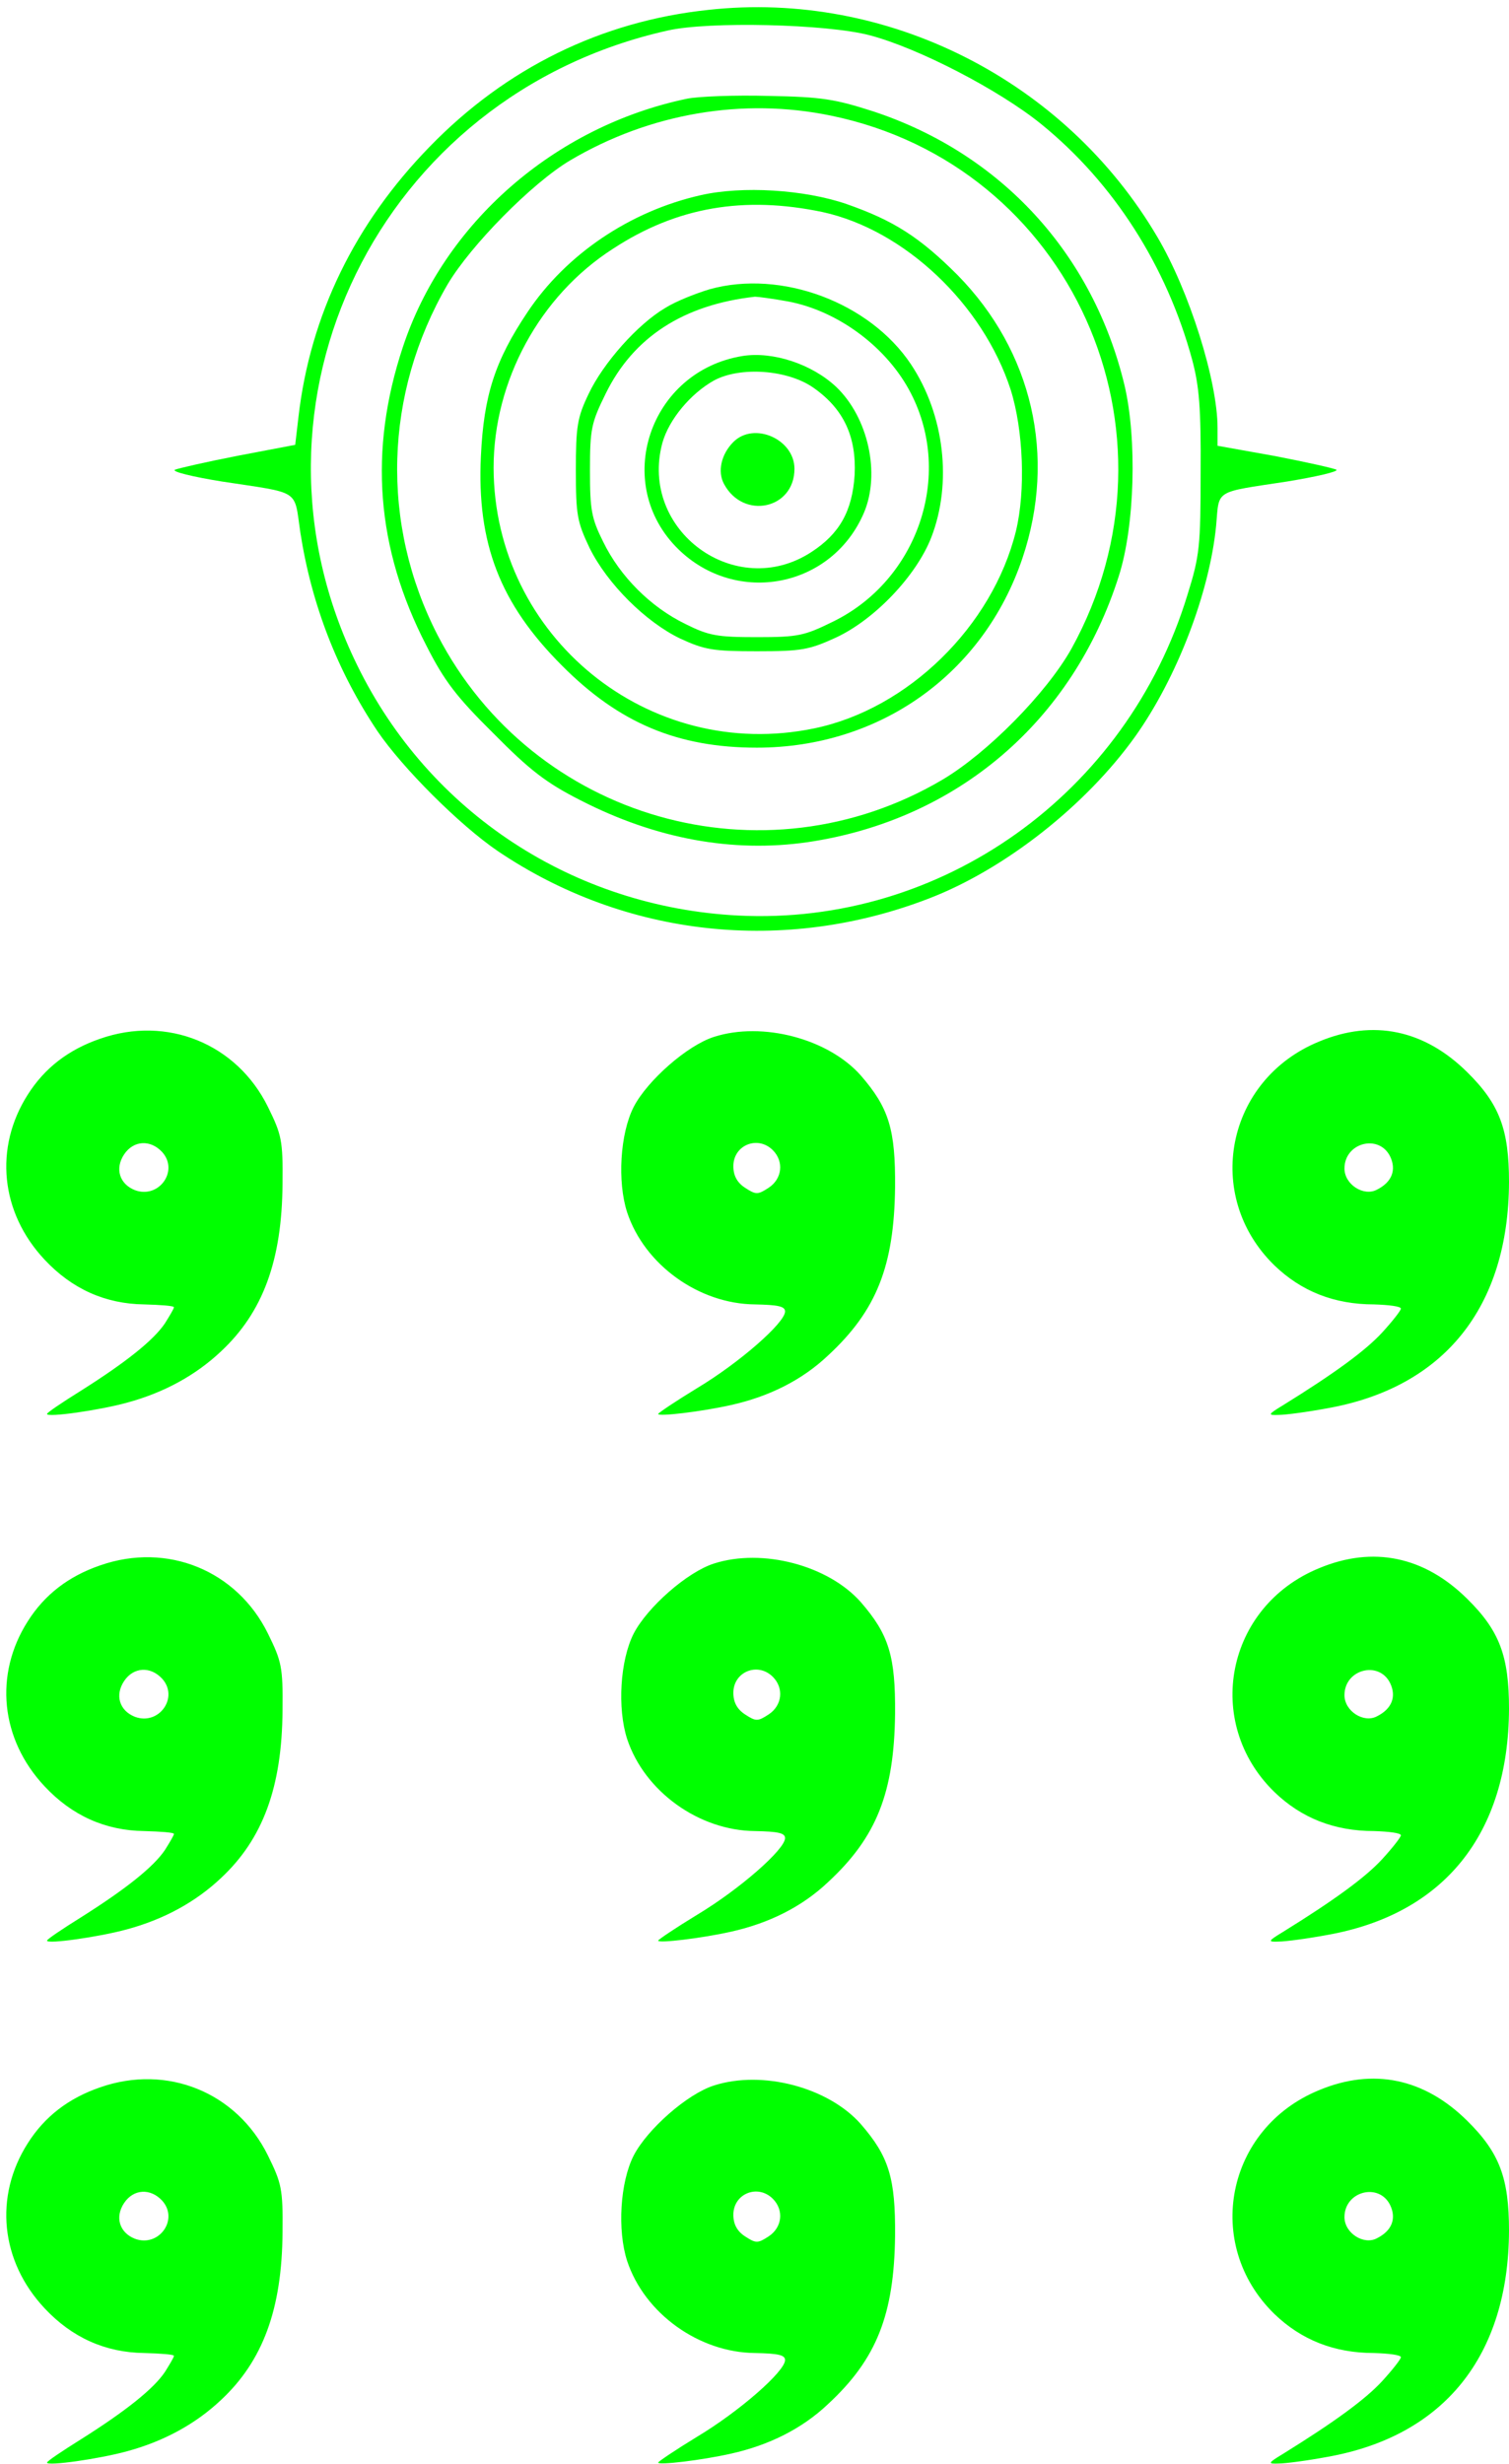 <svg version="1.0" xmlns="http://www.w3.org/2000/svg" width="428" height="698.667" viewBox="0 0 321 524">
  <g fill="#0F0">
    <path d="M150.7 2.1c-22.8 2.4-43.1 12.4-59.3 29.1C75.5 47.5 66 67 63.5 88.6l-.7 6-12.1 2.3c-6.7 1.3-12.8 2.7-13.5 3-.7.4 3.8 1.5 10 2.5 17 2.6 15.3 1.5 16.7 10.9 2.4 15.4 7.9 29.5 16.4 42.2 5.3 7.8 17.5 20 25.6 25.5 27.1 18.3 61 22 91.9 10 16-6.2 33.2-19.7 43.7-34.4 8.9-12.5 15.8-30.6 17.2-44.8.7-7.8-.6-7 15.1-9.4 6.1-1 10.9-2.1 10.5-2.5-.5-.3-6.3-1.6-13-2.9L259 94.8V91c0-10-6-29.1-12.8-40.6-19.6-33.3-57.4-52.5-95.5-48.3zM185 7.5c10.3 2.7 27.5 11.6 36.5 18.9 15.4 12.5 26.7 30.2 32.1 50.1 1.5 5.6 1.9 10.3 1.8 24 0 15.6-.2 17.7-2.8 26-12.9 42.3-52.3 70.4-95.6 68.2-35-1.8-65.7-21.9-81-53.2-27.4-55.8 4.7-121.3 66-135 8.7-2 33.9-1.4 43 1z"/>
    <path d="M146.1 21c-28.2 5.9-51.7 26.5-60.4 52.8-7.3 22-5.7 42.8 5 63.5 3.8 7.5 6.4 10.9 14.3 18.7 7.7 7.8 11.2 10.5 18.5 14.2 16 8.2 32.3 11.2 48.3 8.9 31.8-4.7 56.4-25.7 66.2-56.6 3.4-10.6 3.9-29.2 1.2-40.6-6.7-27.9-26.2-49.2-53.4-58.2-8.1-2.6-10.9-3.1-22.3-3.3-7.1-.2-15 .1-17.4.6zm30.7 3.6c51 10.5 76.6 67.3 51.1 113.4-5.3 9.4-17.8 22.1-27.4 27.8-38.1 22.5-87.1 8.5-107.4-30.7-12.2-23.7-11.4-51.4 2.1-74.6 4.9-8.3 18-21.6 26.1-26.4 16.9-10 36.7-13.4 55.5-9.5z"/>
    <path d="M149.1 41.5c-15.1 3.4-28.7 12.6-36.9 24.9-6.9 10.3-9.3 17.7-9.9 30.6-.9 18.6 4.1 31.4 17.2 44.5 12.2 12.3 24.7 17.5 41.5 17.5 26.2 0 48.2-15.7 56.5-40.3 7.3-21.7 2.1-44-13.8-60.2-8.1-8.1-13.6-11.6-23.6-15.1-9-3.1-22.2-3.9-31-1.9zm25.9 3.6c17.4 3.8 34.1 19.6 40 37.8 2.7 8.6 3.2 21.5 1.1 30.1-5 20.2-23 37.8-42.9 41.9-35.2 7.3-68.1-19.5-68.2-55.4 0-18.5 9.8-36.6 25.4-46.6C144 44 158.3 41.6 175 45.1z"/>
    <path d="M151 61.5c-3 .9-7.3 2.6-9.5 4-5.8 3.4-13.2 11.7-16.3 18.3-2.4 5-2.7 6.9-2.7 16.2 0 9.6.3 11 2.9 16.5 3.8 7.7 12 15.8 19.3 19.3 5.2 2.4 7 2.7 16.3 2.7 9.5 0 11.1-.3 16.8-2.9 8.2-3.8 17.1-13.1 20.3-21.3 4.5-11.6 2.8-26.1-4.3-36.8-8.8-13.2-27.6-20.2-42.8-16zm16.6 2.6c10.7 2 21.2 9.8 26.2 19.6 9 17.5 1.4 39.7-16.6 48.5-6.1 3-7.4 3.3-16.2 3.3-8.4 0-10.2-.3-15.2-2.8-7.4-3.6-13.9-10.1-17.5-17.5-2.5-5-2.8-6.8-2.8-15.2 0-8.8.3-10.1 3.3-16.2 5.9-12.1 16.6-19 31.8-20.7.6 0 3.7.4 7 1z"/>
    <path d="M158 75.7c-19.9 3.2-27.9 27.2-13.7 41.1 12.4 12.1 32.7 8.2 39.5-7.8 3.5-8.3.9-20.2-5.9-26.7-5.2-4.9-13.5-7.6-19.9-6.6zm15.1 6.8c6.4 4.5 9.1 10.4 8.7 18.5-.5 7.7-3.2 12.5-9.2 16.4-16.1 10.5-36.7-4.6-31.7-23.2 1.4-5 6-10.5 11-13.3 5.6-3 15.7-2.3 21.2 1.6z"/>
    <path d="M156 94c-2.6 2.6-3.4 6.3-2 8.9 4.1 7.7 15 5.4 15-3.2 0-6.3-8.6-10.1-13-5.7zM21.3 220.9c-6.7 2.3-11.8 6.2-15.4 11.9-7.2 11.3-5.8 25.1 3.6 35.1 5.8 6.2 12.9 9.4 21.2 9.5 3.5.1 6.3.3 6.3.6s-.9 1.8-1.9 3.4c-2.4 3.6-8.3 8.3-17.8 14.3-4 2.5-7.3 4.7-7.3 5 0 .8 11.2-.8 17-2.4 7.8-2.1 14.6-5.8 20-10.9 8.9-8.3 13-19.3 13.1-35.7.1-9.2-.2-10.4-3.1-16.3-6.6-13.4-21.4-19.5-35.7-14.5zM34.5 245c3.6 4-.7 10-5.8 8.1-3.3-1.3-4.3-4.6-2.3-7.6s5.6-3.2 8.1-.5zm117.4-24.5c-5.7 1.8-14.2 9.3-17.1 14.9-2.9 5.7-3.5 15.9-1.4 22.4 3.7 11.2 15.3 19.5 27.2 19.6 4.9.1 6.4.4 6.4 1.5 0 2.4-9.7 10.9-18.7 16.3-4.6 2.8-8.3 5.3-8.3 5.5 0 .6 9.3-.5 15.5-1.9 8.1-1.8 15.1-5.3 20.6-10.5 10.4-9.6 14.1-19.1 14.3-35.8.1-12.3-1.3-16.9-7.3-23.8-6.9-7.8-20.9-11.5-31.2-8.2zm12.5 24.1c2.4 2.4 2 6.1-.9 8-2.3 1.5-2.7 1.5-5 0-1.7-1.1-2.5-2.6-2.5-4.6 0-4.5 5.2-6.6 8.4-3.4zm116.2-23.1c-19.8 8.1-24.7 32.8-9.5 47.6 5.7 5.5 12.7 8.3 21.2 8.3 3.1.1 5.7.4 5.7.9 0 .4-1.8 2.7-4 5.1-3.6 3.9-10.2 8.7-21 15.4-3.3 2-3.4 2.2-1 2.1 1.4 0 6-.6 10.3-1.4 24.9-4.4 38.6-21.5 38.7-48.1 0-11.2-2-16.6-8.9-23.4-9.1-9-20-11.3-31.5-6.5zm15.1 24.4c1.4 2.9.4 5.5-2.8 7.1-2.8 1.5-6.9-1.1-6.9-4.5 0-5.5 7.3-7.4 9.7-2.6zm-274.4 87c-6.7 2.3-11.8 6.2-15.4 11.9-7.2 11.3-5.8 25.1 3.6 35.1 5.8 6.2 12.9 9.4 21.2 9.5 3.5.1 6.3.3 6.3.6s-.9 1.8-1.9 3.4c-2.4 3.6-8.3 8.3-17.8 14.3-4 2.5-7.3 4.7-7.3 5 0 .8 11.2-.8 17-2.4 7.8-2.1 14.6-5.8 20-10.9 8.9-8.3 13-19.3 13.1-35.7.1-9.2-.2-10.4-3.1-16.3-6.6-13.4-21.4-19.5-35.7-14.5zM34.5 357c3.6 4-.7 10-5.8 8.1-3.3-1.3-4.3-4.6-2.3-7.6s5.6-3.2 8.1-.5zm117.4-24.5c-5.7 1.8-14.2 9.3-17.1 14.9-2.9 5.7-3.5 15.9-1.4 22.4 3.7 11.2 15.3 19.5 27.2 19.6 4.9.1 6.4.4 6.4 1.5 0 2.4-9.7 10.9-18.7 16.3-4.6 2.8-8.3 5.3-8.3 5.5 0 .6 9.3-.5 15.5-1.9 8.1-1.8 15.1-5.3 20.6-10.5 10.4-9.6 14.1-19.1 14.3-35.8.1-12.3-1.3-16.9-7.3-23.8-6.9-7.8-20.9-11.5-31.2-8.2zm12.5 24.1c2.4 2.4 2 6.1-.9 8-2.3 1.5-2.7 1.5-5 0-1.7-1.1-2.5-2.6-2.5-4.6 0-4.5 5.2-6.6 8.4-3.4zm116.2-23.1c-19.8 8.1-24.7 32.8-9.5 47.6 5.7 5.5 12.7 8.3 21.2 8.3 3.1.1 5.7.4 5.7.9 0 .4-1.8 2.7-4 5.1-3.6 3.9-10.2 8.7-21 15.4-3.3 2-3.4 2.2-1 2.1 1.4 0 6-.6 10.3-1.4 24.9-4.4 38.6-21.5 38.7-48.1 0-11.2-2-16.6-8.9-23.4-9.1-9-20-11.3-31.5-6.5zm15.1 24.4c1.4 2.9.4 5.5-2.8 7.1-2.8 1.5-6.9-1.1-6.9-4.5 0-5.5 7.3-7.4 9.7-2.6zm-274.4 86c-6.7 2.3-11.8 6.2-15.4 11.9-7.2 11.3-5.8 25.1 3.6 35.1 5.8 6.2 12.9 9.4 21.2 9.5 3.5.1 6.3.3 6.3.6s-.9 1.8-1.9 3.4c-2.4 3.6-8.3 8.3-17.8 14.3-4 2.5-7.3 4.7-7.3 5 0 .8 11.2-.8 17-2.4 7.8-2.1 14.6-5.8 20-10.9 8.9-8.3 13-19.3 13.1-35.7.1-9.2-.2-10.4-3.1-16.3-6.6-13.4-21.4-19.5-35.7-14.5zM34.5 468c3.6 4-.7 10-5.8 8.1-3.3-1.3-4.3-4.6-2.3-7.6s5.6-3.2 8.1-.5zm117.4-24.5c-5.7 1.8-14.2 9.3-17.1 14.9-2.9 5.7-3.5 15.9-1.4 22.4 3.7 11.2 15.3 19.5 27.2 19.6 4.9.1 6.4.4 6.4 1.5 0 2.4-9.7 10.9-18.7 16.3-4.6 2.8-8.3 5.3-8.3 5.5 0 .6 9.3-.5 15.5-1.9 8.1-1.8 15.1-5.3 20.6-10.5 10.4-9.6 14.1-19.1 14.3-35.8.1-12.3-1.3-16.9-7.3-23.8-6.9-7.8-20.9-11.5-31.2-8.2zm12.5 24.1c2.4 2.4 2 6.1-.9 8-2.3 1.5-2.7 1.5-5 0-1.7-1.1-2.5-2.6-2.5-4.6 0-4.5 5.2-6.6 8.4-3.4zm116.2-23.1c-19.8 8.1-24.7 32.8-9.5 47.6 5.7 5.5 12.7 8.3 21.2 8.3 3.1.1 5.7.4 5.7.9 0 .4-1.8 2.7-4 5.1-3.6 3.9-10.2 8.7-21 15.4-3.3 2-3.4 2.2-1 2.1 1.4 0 6-.6 10.3-1.4 24.9-4.4 38.6-21.5 38.7-48.1 0-11.2-2-16.6-8.9-23.4-9.1-9-20-11.3-31.5-6.5zm15.1 24.4c1.4 2.9.4 5.5-2.8 7.1-2.8 1.5-6.9-1.1-6.9-4.5 0-5.5 7.3-7.4 9.7-2.6z"/>
  </g>
</svg>
